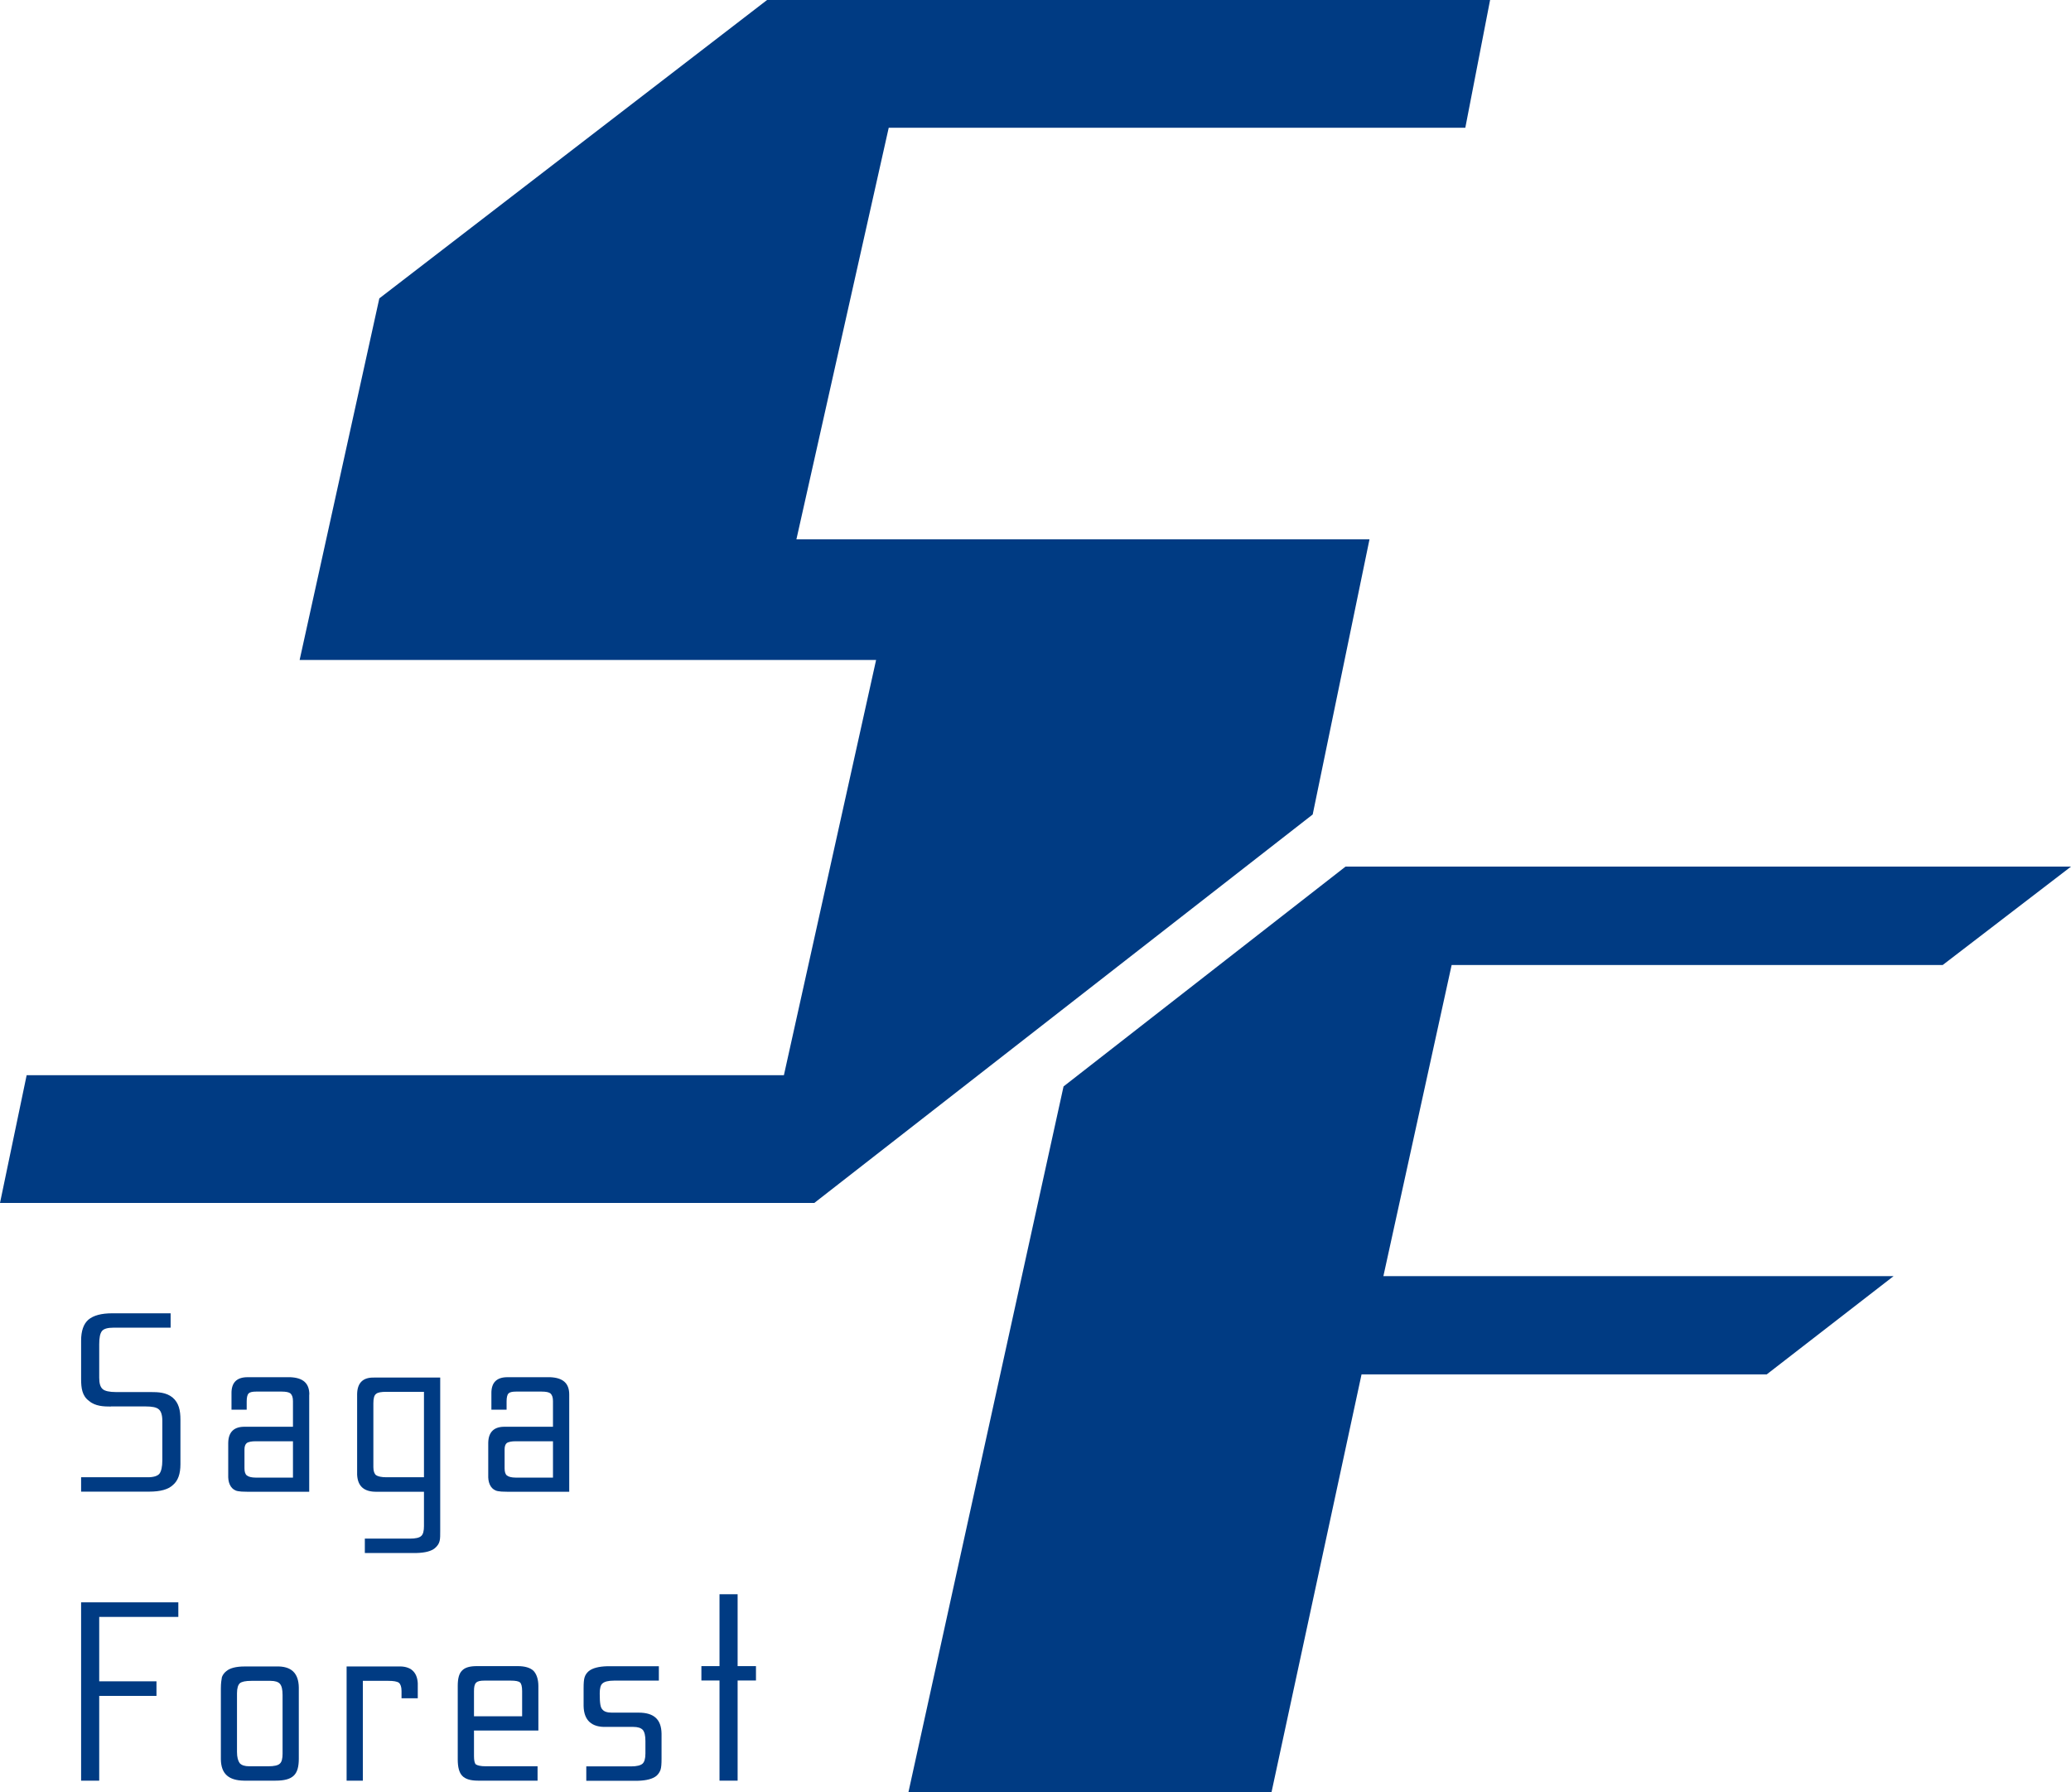 <?xml version="1.0" encoding="UTF-8"?>
<svg id="_レイヤー_1" data-name="レイヤー 1" xmlns="http://www.w3.org/2000/svg" viewBox="0 0 177.22 153.33">
  <defs>
    <style>
      .cls-1 {
        fill: #003b83;
      }
    </style>
  </defs>
  <g>
    <path class="cls-1" d="m117.19,46.15l-4.86,23.54-42.65,33.24H0l2.28-10.93h64.8l7.89-35.53H25.64l6.82-30.94L65.64,0h61.87l-2.12,10.93h-49.34l-7.9,35.22h49.04Z"/>
    <g>
      <path class="cls-1" d="m9.49,120.35c-.59,0-1.34-.02-1.87-.48-.59-.43-.68-1.09-.68-1.89v-3.26c0-.84.21-1.44.62-1.8.43-.36,1.09-.55,2.05-.55h4.99v1.23h-4.88c-.5,0-.82.09-.98.27-.18.21-.25.59-.25,1.16v2.85c0,.48.09.8.3.98.18.16.57.25,1.14.25h2.96c.64,0,1.32.02,1.87.46.55.46.68,1.12.68,1.91v3.8c0,.82-.2,1.41-.64,1.78-.41.39-1.09.57-2.03.57h-5.83v-1.23h5.72c.48,0,.82-.11.98-.3.16-.21.25-.59.25-1.16v-3.37c0-.5-.11-.82-.3-.98-.2-.18-.57-.25-1.14-.25h-2.96Z"/>
      <path class="cls-1" d="m26.46,119.33v8.31h-5.29c-.41,0-.66-.02-.8-.05-.55-.09-.82-.59-.84-1.18v-2.96c.02-.93.5-1.39,1.44-1.37h4.1v-2.19c0-.32-.07-.52-.21-.66-.14-.11-.39-.16-.77-.16h-2.16c-.34,0-.55.05-.66.16-.09.09-.16.32-.16.66v.73h-1.3v-1.37c-.02-.93.43-1.41,1.37-1.41h3.67c1.09.05,1.62.52,1.62,1.48Zm-1.39,3.99h-3.19c-.34,0-.59.05-.75.14-.14.11-.21.3-.21.55v1.62c0,.32.07.52.21.62.14.11.39.18.75.18h3.19v-3.1Z"/>
      <path class="cls-1" d="m30.56,126.18v-6.9c.02-.96.5-1.43,1.44-1.41h5.67v13.12c0,.73.02,1.07-.46,1.48-.3.25-.82.39-1.55.41h-4.44v-1.23h3.85c.48,0,.82-.07.98-.23.16-.14.23-.43.23-.84v-2.94h-4.03c-1.09.02-1.64-.46-1.69-1.46Zm1.39-.64c0,.34.09.57.23.68.16.11.45.18.89.18h3.21v-7.31h-3.21c-.46,0-.75.05-.89.18-.16.11-.23.39-.23.8v5.47Z"/>
      <path class="cls-1" d="m48.71,119.33v8.31h-5.29c-.41,0-.66-.02-.8-.05-.55-.09-.82-.59-.84-1.18v-2.96c.02-.93.5-1.39,1.44-1.37h4.1v-2.19c0-.32-.07-.52-.21-.66-.14-.11-.39-.16-.78-.16h-2.16c-.34,0-.55.05-.66.16-.09.09-.16.32-.16.66v.73h-1.3v-1.37c-.02-.93.43-1.41,1.37-1.41h3.67c1.09.05,1.62.52,1.62,1.48Zm-1.39,3.99h-3.19c-.34,0-.59.05-.75.14-.14.11-.2.3-.2.55v1.62c0,.32.07.52.2.62.14.11.39.18.75.18h3.19v-3.1Z"/>
      <path class="cls-1" d="m8.49,138.35v5.51h4.9v1.25h-4.9v7.25h-1.55v-15.26h8.32v1.25h-6.77Z"/>
      <path class="cls-1" d="m20.92,142.59h2.69c1.3-.05,1.94.55,1.96,1.8v6.08c0,1.37-.48,1.89-2,1.89h-2.69c-1.3-.02-1.96-.57-1.98-1.82v-6.08c0-.43.05-.75.09-.96.07-.18.18-.36.39-.52.3-.25.82-.39,1.55-.39Zm.59,1.23c-.5,0-.82.07-.98.2-.16.14-.25.43-.25.87v5.01c0,.46.09.77.23.96.16.18.43.27.82.27h1.62c.5,0,.84-.07,1-.23.16-.14.23-.43.23-.84v-5.03c0-.46-.07-.78-.23-.96-.14-.16-.41-.25-.8-.25h-1.64Z"/>
      <path class="cls-1" d="m34.13,143.98c-.16-.11-.46-.16-.89-.16h-2.19v8.54h-1.39v-9.77h4.4c1.07-.05,1.64.46,1.69,1.44v1.28h-1.39v-.62c0-.37-.09-.59-.23-.71Z"/>
      <path class="cls-1" d="m46,152.36h-5.1c-.64,0-1.09-.14-1.34-.41-.27-.27-.39-.75-.39-1.41v-6.29c0-.62.11-1.05.36-1.3.25-.27.66-.39,1.28-.39h3.49c.62,0,1.07.14,1.34.39.27.27.43.73.43,1.32v3.8h-5.51v2.19c0,.36.05.61.16.71.14.09.41.16.84.16h4.44v1.23Zm-5.44-5.51h4.12v-2.16c0-.39-.07-.64-.18-.73-.11-.11-.39-.16-.8-.16h-2.25c-.34,0-.57.04-.71.18-.14.14-.18.37-.18.73v2.14Z"/>
      <path class="cls-1" d="m51.9,147.76c-1.28.05-1.94-.57-1.96-1.8v-1.5c0-.43.02-.75.09-.96.07-.21.18-.36.36-.52.32-.25.84-.39,1.57-.41h4.42v1.23h-3.83c-.5,0-.82.09-.98.23-.18.14-.25.43-.25.87,0,.89.07,1.21.23,1.37.14.18.41.27.8.27h2.3c1.28,0,1.94.55,1.96,1.8v2.14c0,.43-.02.75-.09.96-.07.18-.18.37-.36.52-.32.25-.84.39-1.57.41h-4.42v-1.23h3.83c.5,0,.82-.09.98-.23.16-.14.25-.43.25-.87v-1.07c0-.46-.07-.77-.23-.96-.16-.16-.41-.25-.82-.25h-2.28Z"/>
      <path class="cls-1" d="m63.12,136.41v6.15h1.57v1.23h-1.57v8.57h-1.55v-8.57h-1.55v-1.23h1.55v-6.15h1.55Z"/>
    </g>
  </g>
  <polygon class="cls-1" points="166.24 82.57 177.22 74.15 115.14 74.15 91.01 92.96 77.74 153.33 108.81 153.33 116.51 117.6 151.18 117.6 162.04 109.19 118.38 109.19 124.22 82.57 166.24 82.57"/>
</svg>